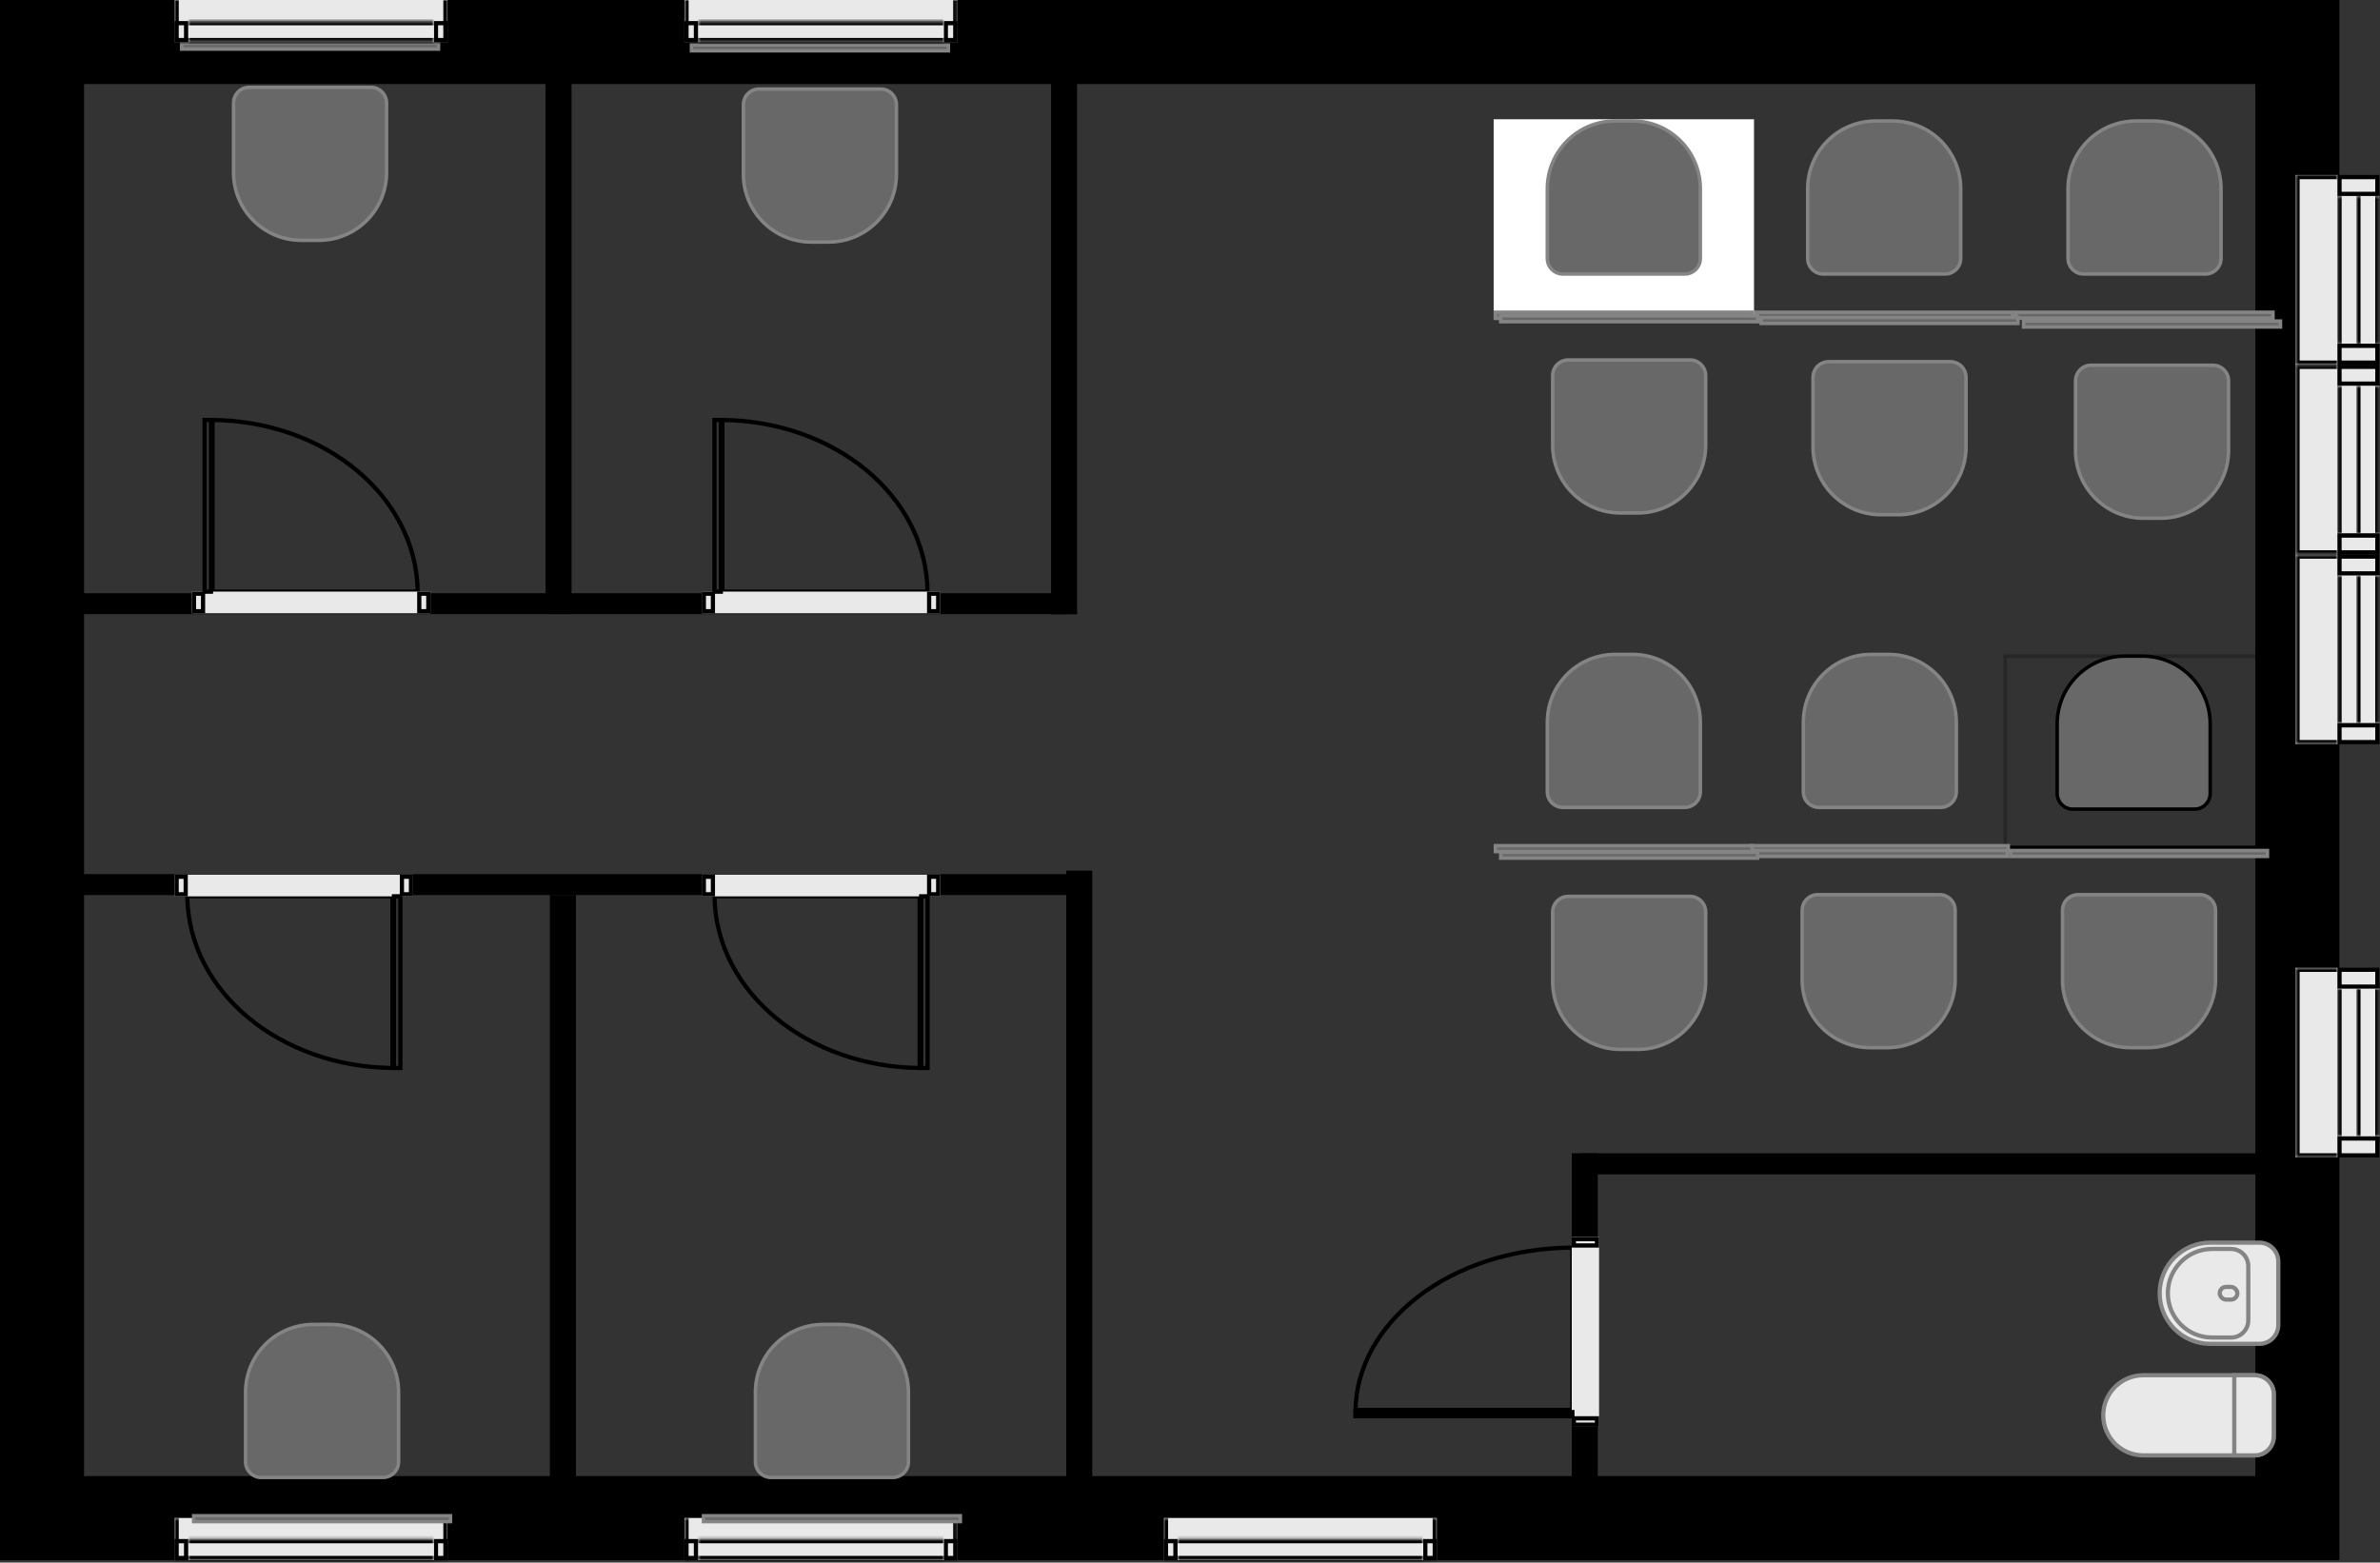 <svg
  width="830"
  height="545"
  viewBox="0 0 830 545"
  fill="none"
  xmlns="http://www.w3.org/2000/svg"
>
  <rect x="0" y="0" width="830" height="545" fill="#333333" stroke="none"/>
  <path
    d="M14.656 14.656H801.186V529.483H14.656V14.656Z"
    stroke="black"
    stroke-width="29.312"
  />
  <rect
    x="380.921"
    y="303.663"
    width="226.987"
    height="9.079"
    transform="rotate(90 380.921 303.663)"
    fill="black"
  />
  <rect
    x="375.625"
    y="6.442"
    width="207.831"
    height="9.079"
    transform="rotate(90 375.625 6.442)"
    fill="black"
  />
  <rect
    x="200.845"
    y="312.183"
    width="226.987"
    height="9.079"
    transform="rotate(90 200.845 312.183)"
    fill="black"
  />
  <rect
    width="199.251"
    height="9.079"
    transform="matrix(-1.53914e-08 -1 -1 9.23912e-09 199.332 214.162)"
    fill="black"
  />
  <rect
    x="557.215"
    y="402.248"
    width="129.62"
    height="9.079"
    transform="rotate(90 557.215 402.248)"
    fill="black"
  />
  <rect x="18.5" y="304.88" width="353.343" height="7.303" fill="black" />
  <rect x="17.743" y="206.905" width="353.343" height="7.303" fill="black" />
  <rect x="551.407" y="402.248" width="251.324" height="7.353" fill="black" />
  <path
    d="M65.305 312.608H136.849L136.849 372.488C98.285 372.165 65.769 346.388 65.305 312.608Z"
    stroke="black"
    stroke-width="1.466"
  />
  <path
    d="M60.87 312.633H144.052L144.052 305.059H60.87L60.87 312.633Z"
    fill="#E9E9E9"
  />
  <rect
    x="143.319"
    y="311.9"
    width="3.156"
    height="6.108"
    transform="rotate(-180 143.319 311.9)"
    fill="#E9E9E9"
    stroke="black"
    stroke-width="1.466"
  />
  <rect
    x="64.759"
    y="311.9"
    width="3.156"
    height="6.108"
    transform="rotate(-180 64.759 311.9)"
    fill="#E9E9E9"
    stroke="black"
    stroke-width="1.466"
  />
  <rect
    x="137.391"
    y="312.608"
    width="2.231"
    height="59.883"
    stroke="black"
    stroke-width="1.466"
  />
  <path
    d="M249.164 312.608H320.709L320.709 372.488C282.145 372.165 249.628 346.388 249.164 312.608Z"
    stroke="black"
    stroke-width="1.466"
  />
  <path
    d="M244.729 312.633H327.911L327.911 305.059H244.729L244.729 312.633Z"
    fill="#E9E9E9"
  />
  <rect
    x="327.178"
    y="311.9"
    width="3.156"
    height="6.108"
    transform="rotate(-180 327.178 311.9)"
    fill="#E9E9E9"
    stroke="black"
    stroke-width="1.466"
  />
  <rect
    x="248.618"
    y="311.9"
    width="3.156"
    height="6.108"
    transform="rotate(-180 248.618 311.9)"
    fill="#E9E9E9"
    stroke="black"
    stroke-width="1.466"
  />
  <rect
    x="321.25"
    y="312.608"
    width="2.231"
    height="59.883"
    stroke="black"
    stroke-width="1.466"
  />
  <path
    d="M145.67 206.361H74.125L74.125 146.481C112.689 146.804 145.206 172.581 145.67 206.361Z"
    stroke="black"
    stroke-width="1.466"
  />
  <path
    d="M150.104 206.336H66.923L66.923 213.91H150.104L150.104 206.336Z"
    fill="#E9E9E9"
  />
  <rect
    x="67.656"
    y="207.069"
    width="3.156"
    height="6.108"
    fill="#E9E9E9"
    stroke="black"
    stroke-width="1.466"
  />
  <rect
    x="146.216"
    y="207.069"
    width="3.156"
    height="6.108"
    fill="#E9E9E9"
    stroke="black"
    stroke-width="1.466"
  />
  <rect
    x="73.584"
    y="206.361"
    width="2.231"
    height="59.883"
    transform="rotate(180 73.584 206.361)"
    stroke="black"
    stroke-width="1.466"
  />
  <path
    d="M323.477 206.361H251.932L251.932 146.481C290.496 146.804 323.012 172.581 323.477 206.361Z"
    stroke="black"
    stroke-width="1.466"
  />
  <path
    d="M327.911 206.336H244.729L244.729 213.91H327.911L327.911 206.336Z"
    fill="#E9E9E9"
  />
  <rect
    x="245.462"
    y="207.069"
    width="3.156"
    height="6.108"
    fill="#E9E9E9"
    stroke="black"
    stroke-width="1.466"
  />
  <rect
    x="324.022"
    y="207.069"
    width="3.156"
    height="6.108"
    fill="#E9E9E9"
    stroke="black"
    stroke-width="1.466"
  />
  <rect
    x="251.39"
    y="206.361"
    width="2.231"
    height="59.883"
    transform="rotate(180 251.39 206.361)"
    stroke="black"
    stroke-width="1.466"
  />
  <path
    d="M548.355 435.134L548.355 491.756L472.716 491.756C473.227 461.444 505.433 435.427 548.355 435.134Z"
    stroke="black"
    stroke-width="1.466"
  />
  <path
    d="M548.135 431.457L548.135 497.636L557.655 497.636L557.655 431.457L548.135 431.457Z"
    fill="#E9E9E9"
  />
  <rect
    x="548.868"
    y="496.903"
    width="2.211"
    height="8.054"
    transform="rotate(-90 548.868 496.903)"
    fill="#E9E9E9"
    stroke="black"
    stroke-width="1.466"
  />
  <rect
    x="548.868"
    y="434.401"
    width="2.211"
    height="8.054"
    transform="rotate(-90 548.868 434.401)"
    fill="#E9E9E9"
    stroke="black"
    stroke-width="1.466"
  />
  <rect
    x="548.354"
    y="492.487"
    width="1.476"
    height="75.645"
    transform="rotate(90 548.354 492.487)"
    stroke="black"
    stroke-width="1.466"
  />
  <rect
    x="829.074"
    y="127.944"
    width="5.862"
    height="13.19"
    transform="rotate(90 829.074 127.944)"
    fill="#E9E9E9"
    stroke="black"
    stroke-width="1.466"
  />
  <mask id="path-36-inside-1_159_747" fill="white">
    <path
      d="M829.807 134.539L829.807 186.062L821.746 186.062L821.746 134.539L829.807 134.539Z"
    />
  </mask>
  <path
    d="M829.807 134.539L829.807 186.062L821.746 186.062L821.746 134.539L829.807 134.539Z"
    fill="#E9E9E9"
  />
  <path
    d="M828.341 134.539L828.341 186.062L831.272 186.062L831.272 134.539L828.341 134.539ZM823.212 186.062L823.212 134.539L820.28 134.539L820.28 186.062L823.212 186.062Z"
    fill="black"
    mask="url(#path-36-inside-1_159_747)"
  />
  <mask id="path-38-inside-2_159_747" fill="white">
    <path
      d="M821.746 134.539L821.746 186.062L815.151 186.062L815.151 134.539L821.746 134.539Z"
    />
  </mask>
  <path
    d="M821.746 134.539L821.746 186.062L815.151 186.062L815.151 134.539L821.746 134.539Z"
    fill="#E9E9E9"
  />
  <path
    d="M816.617 186.062L816.617 134.539L813.685 134.539L813.685 186.062L816.617 186.062Z"
    fill="black"
    mask="url(#path-38-inside-2_159_747)"
  />
  <rect
    x="829.074"
    y="186.795"
    width="5.862"
    height="13.19"
    transform="rotate(90 829.074 186.795)"
    fill="#E9E9E9"
    stroke="black"
    stroke-width="1.466"
  />
  <mask id="path-41-inside-3_159_747" fill="white">
    <path
      d="M815.151 127.211L815.151 193.39L800.495 193.39L800.495 127.211L815.151 127.211Z"
    />
  </mask>
  <path
    d="M815.151 127.211L815.151 193.39L800.495 193.39L800.495 127.211L815.151 127.211Z"
    fill="#E9E9E9"
  />
  <path
    d="M800.495 193.39L799.029 193.39L799.029 194.856L800.495 194.856L800.495 193.39ZM800.495 127.211L800.495 125.745L799.029 125.745L799.029 127.211L800.495 127.211ZM815.151 191.924L800.495 191.924L800.495 194.856L815.151 194.856L815.151 191.924ZM801.961 193.39L801.961 127.211L799.029 127.211L799.029 193.39L801.961 193.39ZM800.495 128.677L815.151 128.677L815.151 125.745L800.495 125.745L800.495 128.677Z"
    fill="black"
    mask="url(#path-41-inside-3_159_747)"
  />
  <rect
    x="829.074"
    y="194.123"
    width="5.862"
    height="13.19"
    transform="rotate(90 829.074 194.123)"
    fill="#E9E9E9"
    stroke="black"
    stroke-width="1.466"
  />
  <mask id="path-44-inside-4_159_747" fill="white">
    <path
      d="M829.807 200.718L829.807 252.241L821.746 252.241L821.746 200.718L829.807 200.718Z"
    />
  </mask>
  <path
    d="M829.807 200.718L829.807 252.241L821.746 252.241L821.746 200.718L829.807 200.718Z"
    fill="#E9E9E9"
  />
  <path
    d="M828.341 200.718L828.341 252.241L831.272 252.241L831.272 200.718L828.341 200.718ZM823.212 252.241L823.212 200.718L820.28 200.718L820.28 252.241L823.212 252.241Z"
    fill="black"
    mask="url(#path-44-inside-4_159_747)"
  />
  <mask id="path-46-inside-5_159_747" fill="white">
    <path
      d="M821.746 200.718L821.746 252.241L815.151 252.241L815.151 200.718L821.746 200.718Z"
    />
  </mask>
  <path
    d="M821.746 200.718L821.746 252.241L815.151 252.241L815.151 200.718L821.746 200.718Z"
    fill="#E9E9E9"
  />
  <path
    d="M816.617 252.241L816.617 200.718L813.685 200.718L813.685 252.241L816.617 252.241Z"
    fill="black"
    mask="url(#path-46-inside-5_159_747)"
  />
  <rect
    x="829.074"
    y="252.974"
    width="5.862"
    height="13.19"
    transform="rotate(90 829.074 252.974)"
    fill="#E9E9E9"
    stroke="black"
    stroke-width="1.466"
  />
  <mask id="path-49-inside-6_159_747" fill="white">
    <path
      d="M815.151 193.39L815.151 259.569L800.495 259.569L800.495 193.39L815.151 193.39Z"
    />
  </mask>
  <path
    d="M815.151 193.39L815.151 259.569L800.495 259.569L800.495 193.39L815.151 193.39Z"
    fill="#E9E9E9"
  />
  <path
    d="M800.495 259.569L799.029 259.569L799.029 261.035L800.495 261.035L800.495 259.569ZM800.495 193.39L800.495 191.925L799.029 191.925L799.029 193.39L800.495 193.39ZM815.151 258.104L800.495 258.104L800.495 261.035L815.151 261.035L815.151 258.104ZM801.961 259.569L801.961 193.39L799.029 193.39L799.029 259.569L801.961 259.569ZM800.495 194.856L815.151 194.856L815.151 191.925L800.495 191.925L800.495 194.856Z"
    fill="black"
    mask="url(#path-49-inside-6_159_747)"
  />
  <rect
    x="829.074"
    y="338.246"
    width="5.862"
    height="13.19"
    transform="rotate(90 829.074 338.246)"
    fill="#E9E9E9"
    stroke="black"
    stroke-width="1.466"
  />
  <mask id="path-52-inside-7_159_747" fill="white">
    <path
      d="M829.807 344.842L829.807 396.365L821.746 396.365L821.746 344.842L829.807 344.842Z"
    />
  </mask>
  <path
    d="M829.807 344.842L829.807 396.365L821.746 396.365L821.746 344.842L829.807 344.842Z"
    fill="#E9E9E9"
  />
  <path
    d="M828.341 344.842L828.341 396.365L831.272 396.365L831.272 344.842L828.341 344.842ZM823.212 396.365L823.212 344.842L820.28 344.842L820.28 396.365L823.212 396.365Z"
    fill="black"
    mask="url(#path-52-inside-7_159_747)"
  />
  <mask id="path-54-inside-8_159_747" fill="white">
    <path
      d="M821.746 344.842L821.746 396.365L815.151 396.365L815.151 344.842L821.746 344.842Z"
    />
  </mask>
  <path
    d="M821.746 344.842L821.746 396.365L815.151 396.365L815.151 344.842L821.746 344.842Z"
    fill="#E9E9E9"
  />
  <path
    d="M816.617 396.365L816.617 344.842L813.685 344.842L813.685 396.365L816.617 396.365Z"
    fill="black"
    mask="url(#path-54-inside-8_159_747)"
  />
  <rect
    x="829.074"
    y="397.098"
    width="5.862"
    height="13.19"
    transform="rotate(90 829.074 397.098)"
    fill="#E9E9E9"
    stroke="black"
    stroke-width="1.466"
  />
  <mask id="path-57-inside-9_159_747" fill="white">
    <path
      d="M815.151 337.514L815.151 403.693L800.495 403.693L800.495 337.514L815.151 337.514Z"
    />
  </mask>
  <path
    d="M815.151 337.514L815.151 403.693L800.495 403.693L800.495 337.514L815.151 337.514Z"
    fill="#E9E9E9"
  />
  <path
    d="M800.495 403.693L799.029 403.693L799.029 405.158L800.495 405.158L800.495 403.693ZM800.495 337.514L800.495 336.048L799.029 336.048L799.029 337.514L800.495 337.514ZM815.151 402.227L800.495 402.227L800.495 405.158L815.151 405.158L815.151 402.227ZM801.961 403.693L801.961 337.514L799.029 337.514L799.029 403.693L801.961 403.693ZM800.495 338.979L815.151 338.979L815.151 336.048L800.495 336.048L800.495 338.979Z"
    fill="black"
    mask="url(#path-57-inside-9_159_747)"
  />
  <rect
    x="829.074"
    y="61.765"
    width="5.862"
    height="13.19"
    transform="rotate(90 829.074 61.765)"
    fill="#E9E9E9"
    stroke="black"
    stroke-width="1.466"
  />
  <mask id="path-60-inside-10_159_747" fill="white">
    <path
      d="M829.807 68.36L829.807 119.883L821.746 119.883L821.746 68.36L829.807 68.36Z"
    />
  </mask>
  <path
    d="M829.807 68.36L829.807 119.883L821.746 119.883L821.746 68.36L829.807 68.36Z"
    fill="#E9E9E9"
  />
  <path
    d="M828.341 68.36L828.341 119.883L831.272 119.883L831.272 68.36L828.341 68.36ZM823.212 119.883L823.212 68.36L820.28 68.36L820.28 119.883L823.212 119.883Z"
    fill="black"
    mask="url(#path-60-inside-10_159_747)"
  />
  <mask id="path-62-inside-11_159_747" fill="white">
    <path
      d="M821.746 68.36L821.746 119.883L815.151 119.883L815.151 68.36L821.746 68.36Z"
    />
  </mask>
  <path
    d="M821.746 68.36L821.746 119.883L815.151 119.883L815.151 68.36L821.746 68.36Z"
    fill="#E9E9E9"
  />
  <path
    d="M816.617 119.883L816.617 68.36L813.685 68.36L813.685 119.883L816.617 119.883Z"
    fill="black"
    mask="url(#path-62-inside-11_159_747)"
  />
  <rect
    x="829.074"
    y="120.616"
    width="5.862"
    height="13.19"
    transform="rotate(90 829.074 120.616)"
    fill="#E9E9E9"
    stroke="black"
    stroke-width="1.466"
  />
  <mask id="path-65-inside-12_159_747" fill="white">
    <path
      d="M815.151 61.032L815.151 127.211L800.495 127.211L800.495 61.032L815.151 61.032Z"
    />
  </mask>
  <path
    d="M815.151 61.032L815.151 127.211L800.495 127.211L800.495 61.032L815.151 61.032Z"
    fill="#E9E9E9"
  />
  <path
    d="M800.495 127.211L799.029 127.211L799.029 128.677L800.495 128.677L800.495 127.211ZM800.495 61.032L800.495 59.566L799.029 59.566L799.029 61.032L800.495 61.032ZM815.151 125.745L800.495 125.745L800.495 128.677L815.151 128.677L815.151 125.745ZM801.961 127.211L801.961 61.032L799.029 61.032L799.029 127.211L801.961 127.211ZM800.495 62.498L815.151 62.498L815.151 59.566L800.495 59.566L800.495 62.498Z"
    fill="black"
    mask="url(#path-65-inside-12_159_747)"
  />
  <mask id="path-67-inside-13_159_747" fill="white">
    <path
      d="M405.89 544.139L501.089 544.139L501.089 529.433L405.89 529.433L405.89 544.139Z"
    />
  </mask>
  <path
    d="M405.89 544.139L501.089 544.139L501.089 529.433L405.89 529.433L405.89 544.139Z"
    fill="#E9E9E9"
  />
  <path
    d="M405.89 544.139L405.89 545.605L404.425 545.605L404.425 544.139L405.89 544.139ZM501.089 544.139L502.554 544.139L502.554 545.605L501.089 545.605L501.089 544.139ZM405.89 542.674L501.089 542.674L501.089 545.605L405.89 545.605L405.89 542.674ZM499.623 544.139L499.623 529.433L502.554 529.433L502.554 544.139L499.623 544.139ZM407.356 529.433L407.356 544.139L404.425 544.139L404.425 529.433L407.356 529.433Z"
    fill="black"
    mask="url(#path-67-inside-13_159_747)"
  />
  <rect
    x="500.356"
    y="543.406"
    width="3.294"
    height="5.888"
    transform="rotate(180 500.356 543.406)"
    fill="#E9E9E9"
    stroke="black"
    stroke-width="1.466"
  />
  <mask id="path-70-inside-14_159_747" fill="white">
    <path
      d="M496.328 544.139L410.65 544.139L410.65 536.786L496.328 536.786L496.328 544.139Z"
    />
  </mask>
  <path
    d="M496.328 544.139L410.65 544.139L410.65 536.786L496.328 536.786L496.328 544.139Z"
    fill="#E9E9E9"
  />
  <path
    d="M496.328 542.674L410.65 542.674L410.65 545.605L496.328 545.605L496.328 542.674ZM410.65 538.252L496.328 538.252L496.328 535.32L410.65 535.32L410.65 538.252Z"
    fill="black"
    mask="url(#path-70-inside-14_159_747)"
  />
  <rect
    x="409.917"
    y="543.406"
    width="3.294"
    height="5.888"
    transform="rotate(180 409.917 543.406)"
    fill="#E9E9E9"
    stroke="black"
    stroke-width="1.466"
  />
  <mask id="path-73-inside-15_159_747" fill="white">
    <path
      d="M60.871 544.139L156.069 544.139L156.069 529.433L60.871 529.433L60.871 544.139Z"
    />
  </mask>
  <path
    d="M60.871 544.139L156.069 544.139L156.069 529.433L60.871 529.433L60.871 544.139Z"
    fill="#E9E9E9"
  />
  <path
    d="M60.871 544.139L60.871 545.605L59.405 545.605L59.405 544.139L60.871 544.139ZM156.069 544.139L157.535 544.139L157.535 545.605L156.069 545.605L156.069 544.139ZM60.871 542.674L156.069 542.674L156.069 545.605L60.871 545.605L60.871 542.674ZM154.603 544.139L154.603 529.433L157.535 529.433L157.535 544.139L154.603 544.139ZM62.336 529.433L62.336 544.139L59.405 544.139L59.405 529.433L62.336 529.433Z"
    fill="black"
    mask="url(#path-73-inside-15_159_747)"
  />
  <rect
    x="155.336"
    y="543.406"
    width="3.294"
    height="5.888"
    transform="rotate(180 155.336 543.406)"
    fill="#E9E9E9"
    stroke="black"
    stroke-width="1.466"
  />
  <mask id="path-76-inside-16_159_747" fill="white">
    <path
      d="M151.309 544.139L65.63 544.139L65.63 536.786L151.309 536.786L151.309 544.139Z"
    />
  </mask>
  <path
    d="M151.309 544.139L65.63 544.139L65.63 536.786L151.309 536.786L151.309 544.139Z"
    fill="#E9E9E9"
  />
  <path
    d="M151.309 542.674L65.63 542.674L65.63 545.605L151.309 545.605L151.309 542.674ZM65.63 538.252L151.309 538.252L151.309 535.32L65.63 535.32L65.63 538.252Z"
    fill="black"
    mask="url(#path-76-inside-16_159_747)"
  />
  <rect
    x="64.897"
    y="543.406"
    width="3.294"
    height="5.888"
    transform="rotate(180 64.897 543.406)"
    fill="#E9E9E9"
    stroke="black"
    stroke-width="1.466"
  />
  <mask id="path-79-inside-17_159_747" fill="white">
    <path
      d="M238.677 544.139L333.875 544.139L333.875 529.433L238.677 529.433L238.677 544.139Z"
    />
  </mask>
  <path
    d="M238.677 544.139L333.875 544.139L333.875 529.433L238.677 529.433L238.677 544.139Z"
    fill="#E9E9E9"
  />
  <path
    d="M238.677 544.139L238.677 545.605L237.211 545.605L237.211 544.139L238.677 544.139ZM333.875 544.139L335.341 544.139L335.341 545.605L333.875 545.605L333.875 544.139ZM238.677 542.674L333.875 542.674L333.875 545.605L238.677 545.605L238.677 542.674ZM332.41 544.139L332.41 529.433L335.341 529.433L335.341 544.139L332.41 544.139ZM240.142 529.433L240.142 544.139L237.211 544.139L237.211 529.433L240.142 529.433Z"
    fill="black"
    mask="url(#path-79-inside-17_159_747)"
  />
  <rect
    x="333.142"
    y="543.406"
    width="3.294"
    height="5.888"
    transform="rotate(180 333.142 543.406)"
    fill="#E9E9E9"
    stroke="black"
    stroke-width="1.466"
  />
  <mask id="path-82-inside-18_159_747" fill="white">
    <path
      d="M329.115 544.139L243.436 544.139L243.436 536.786L329.115 536.786L329.115 544.139Z"
    />
  </mask>
  <path
    d="M329.115 544.139L243.436 544.139L243.436 536.786L329.115 536.786L329.115 544.139Z"
    fill="#E9E9E9"
  />
  <path
    d="M329.115 542.674L243.436 542.674L243.436 545.605L329.115 545.605L329.115 542.674ZM243.436 538.252L329.115 538.252L329.115 535.32L243.436 535.32L243.436 538.252Z"
    fill="black"
    mask="url(#path-82-inside-18_159_747)"
  />
  <rect
    x="242.703"
    y="543.406"
    width="3.294"
    height="5.888"
    transform="rotate(180 242.703 543.406)"
    fill="#E9E9E9"
    stroke="black"
    stroke-width="1.466"
  />
  <path
    d="M794.534 462.113C794.534 465.755 791.581 468.708 787.939 468.708H770.81C761.062 468.708 753.16 460.805 753.16 451.057C753.16 441.309 761.062 433.407 770.81 433.407H787.939C791.581 433.407 794.534 436.36 794.534 440.002V462.113Z"
    fill="#E9E9E9"
    stroke="#848484"
    stroke-width="1.466"
  />
  <path
    d="M784.062 460.527C784.062 463.827 781.387 466.502 778.088 466.502H771.461C762.931 466.502 756.016 459.587 756.016 451.057C756.016 442.528 762.931 435.613 771.461 435.613H778.088C781.387 435.613 784.062 438.288 784.062 441.587V460.527Z"
    fill="#E9E9E9"
    stroke="#848484"
    stroke-width="1.466"
  />
  <rect
    x="780.254"
    y="453.266"
    width="6.15"
    height="4.417"
    rx="2.208"
    transform="rotate(180 780.254 453.266)"
    fill="#E9E9E9"
    stroke="#848484"
    stroke-width="1.466"
  />
  <path
    d="M792.949 501.009C792.949 504.651 789.996 507.604 786.354 507.604L747.461 507.604C739.744 507.604 733.487 501.348 733.487 493.63C733.487 485.913 739.744 479.657 747.461 479.657L786.354 479.657C789.996 479.657 792.949 482.61 792.949 486.252L792.949 501.009Z"
    fill="#E9E9E9"
    stroke="#848484"
    stroke-width="1.466"
  />
  <path
    d="M792.949 501.009C792.949 504.651 789.996 507.604 786.354 507.604L779.183 507.604L779.183 479.657L786.354 479.657C789.996 479.657 792.949 482.61 792.949 486.252L792.949 501.009Z"
    fill="#E9E9E9"
    stroke="#848484"
    stroke-width="1.466"
  />
  <rect
    x="612.298"
    y="110.975"
    width="2.06"
    height="89.582"
    transform="rotate(-90 612.298 110.975)"
    fill="white"
  />
  <rect
    x="612.298"
    y="110.975"
    width="2.06"
    height="89.582"
    transform="rotate(-90 612.298 110.975)"
    fill="black"
    fill-opacity="0.2"
  />
  <rect
    x="612.298"
    y="110.975"
    width="2.06"
    height="89.582"
    transform="rotate(-90 612.298 110.975)"
    fill="black"
    fill-opacity="0.2"
  />
  <rect
    x="612.298"
    y="110.975"
    width="2.06"
    height="89.582"
    transform="rotate(-90 612.298 110.975)"
    fill="black"
    fill-opacity="0.2"
  />
  <rect
    x="612.298"
    y="110.975"
    width="2.06"
    height="89.582"
    transform="rotate(-90 612.298 110.975)"
    fill="black"
    fill-opacity="0.2"
  />
  <rect
    x="612.298"
    y="110.975"
    width="2.06"
    height="89.582"
    transform="rotate(-90 612.298 110.975)"
    stroke="#848484"
    stroke-width="1.213"
  />
  <path
    d="M635.863 95.572C632.849 95.572 630.405 93.129 630.405 90.114V65.856C630.405 52.794 640.994 42.205 654.057 42.205H660.121C673.183 42.205 683.773 52.794 683.773 65.856V90.114C683.773 93.129 681.329 95.572 678.315 95.572H635.863Z"
    fill="white"
  />
  <path
    d="M635.863 95.572C632.849 95.572 630.405 93.129 630.405 90.114V65.856C630.405 52.794 640.994 42.205 654.057 42.205H660.121C673.183 42.205 683.773 52.794 683.773 65.856V90.114C683.773 93.129 681.329 95.572 678.315 95.572H635.863Z"
    fill="black"
    fill-opacity="0.2"
  />
  <path
    d="M635.863 95.572C632.849 95.572 630.405 93.129 630.405 90.114V65.856C630.405 52.794 640.994 42.205 654.057 42.205H660.121C673.183 42.205 683.773 52.794 683.773 65.856V90.114C683.773 93.129 681.329 95.572 678.315 95.572H635.863Z"
    fill="black"
    fill-opacity="0.2"
  />
  <path
    d="M635.863 95.572C632.849 95.572 630.405 93.129 630.405 90.114V65.856C630.405 52.794 640.994 42.205 654.057 42.205H660.121C673.183 42.205 683.773 52.794 683.773 65.856V90.114C683.773 93.129 681.329 95.572 678.315 95.572H635.863Z"
    fill="black"
    fill-opacity="0.2"
  />
  <path
    d="M635.863 95.572C632.849 95.572 630.405 93.129 630.405 90.114V65.856C630.405 52.794 640.994 42.205 654.057 42.205H660.121C673.183 42.205 683.773 52.794 683.773 65.856V90.114C683.773 93.129 681.329 95.572 678.315 95.572H635.863Z"
    fill="black"
    fill-opacity="0.2"
  />
  <path
    d="M635.863 95.572C632.849 95.572 630.405 93.129 630.405 90.114V65.856C630.405 52.794 640.994 42.205 654.057 42.205H660.121C673.183 42.205 683.773 52.794 683.773 65.856V90.114C683.773 93.129 681.329 95.572 678.315 95.572H635.863Z"
    stroke="#848484"
    stroke-width="1.213"
  />
  <rect
    width="69.983"
    height="90.795"
    transform="matrix(0 -1 1 0 520.897 111.581)"
    fill="white"
  />
  <rect
    x="521.503"
    y="110.975"
    width="2.06"
    height="89.582"
    transform="rotate(-90 521.503 110.975)"
    fill="white"
  />
  <rect
    x="521.503"
    y="110.975"
    width="2.06"
    height="89.582"
    transform="rotate(-90 521.503 110.975)"
    fill="black"
    fill-opacity="0.2"
  />
  <rect
    x="521.503"
    y="110.975"
    width="2.06"
    height="89.582"
    transform="rotate(-90 521.503 110.975)"
    fill="black"
    fill-opacity="0.2"
  />
  <rect
    x="521.503"
    y="110.975"
    width="2.06"
    height="89.582"
    transform="rotate(-90 521.503 110.975)"
    fill="black"
    fill-opacity="0.2"
  />
  <rect
    x="521.503"
    y="110.975"
    width="2.06"
    height="89.582"
    transform="rotate(-90 521.503 110.975)"
    fill="black"
    fill-opacity="0.2"
  />
  <rect
    x="521.503"
    y="110.975"
    width="2.06"
    height="89.582"
    transform="rotate(-90 521.503 110.975)"
    stroke="#848484"
    stroke-width="1.213"
  />
  <path
    d="M545.069 95.572C542.054 95.572 539.611 93.129 539.611 90.114V65.856C539.611 52.794 550.2 42.205 563.262 42.205H569.327C582.389 42.205 592.978 52.794 592.978 65.856V90.114C592.978 93.129 590.535 95.572 587.52 95.572H545.069Z"
    fill="white"
  />
  <path
    d="M545.069 95.572C542.054 95.572 539.611 93.129 539.611 90.114V65.856C539.611 52.794 550.2 42.205 563.262 42.205H569.327C582.389 42.205 592.978 52.794 592.978 65.856V90.114C592.978 93.129 590.535 95.572 587.52 95.572H545.069Z"
    fill="black"
    fill-opacity="0.2"
  />
  <path
    d="M545.069 95.572C542.054 95.572 539.611 93.129 539.611 90.114V65.856C539.611 52.794 550.2 42.205 563.262 42.205H569.327C582.389 42.205 592.978 52.794 592.978 65.856V90.114C592.978 93.129 590.535 95.572 587.52 95.572H545.069Z"
    fill="black"
    fill-opacity="0.2"
  />
  <path
    d="M545.069 95.572C542.054 95.572 539.611 93.129 539.611 90.114V65.856C539.611 52.794 550.2 42.205 563.262 42.205H569.327C582.389 42.205 592.978 52.794 592.978 65.856V90.114C592.978 93.129 590.535 95.572 587.52 95.572H545.069Z"
    fill="black"
    fill-opacity="0.2"
  />
  <path
    d="M545.069 95.572C542.054 95.572 539.611 93.129 539.611 90.114V65.856C539.611 52.794 550.2 42.205 563.262 42.205H569.327C582.389 42.205 592.978 52.794 592.978 65.856V90.114C592.978 93.129 590.535 95.572 587.52 95.572H545.069Z"
    fill="black"
    fill-opacity="0.2"
  />
  <path
    d="M545.069 95.572C542.054 95.572 539.611 93.129 539.611 90.114V65.856C539.611 52.794 550.2 42.205 563.262 42.205H569.327C582.389 42.205 592.978 52.794 592.978 65.856V90.114C592.978 93.129 590.535 95.572 587.52 95.572H545.069Z"
    stroke="#848484"
    stroke-width="1.213"
  />
  <rect
    x="703.092"
    y="110.975"
    width="2.06"
    height="89.582"
    transform="rotate(-90 703.092 110.975)"
    fill="white"
  />
  <rect
    x="703.092"
    y="110.975"
    width="2.06"
    height="89.582"
    transform="rotate(-90 703.092 110.975)"
    fill="black"
    fill-opacity="0.2"
  />
  <rect
    x="703.092"
    y="110.975"
    width="2.06"
    height="89.582"
    transform="rotate(-90 703.092 110.975)"
    fill="black"
    fill-opacity="0.2"
  />
  <rect
    x="703.092"
    y="110.975"
    width="2.06"
    height="89.582"
    transform="rotate(-90 703.092 110.975)"
    fill="black"
    fill-opacity="0.2"
  />
  <rect
    x="703.092"
    y="110.975"
    width="2.06"
    height="89.582"
    transform="rotate(-90 703.092 110.975)"
    fill="black"
    fill-opacity="0.2"
  />
  <rect
    x="703.092"
    y="110.975"
    width="2.06"
    height="89.582"
    transform="rotate(-90 703.092 110.975)"
    stroke="#848484"
    stroke-width="1.213"
  />
  <path
    d="M726.658 95.572C723.643 95.572 721.2 93.129 721.2 90.114V65.856C721.2 52.794 731.789 42.205 744.851 42.205H750.916C763.978 42.205 774.567 52.794 774.567 65.856V90.114C774.567 93.129 772.123 95.572 769.109 95.572H726.658Z"
    fill="white"
  />
  <path
    d="M726.658 95.572C723.643 95.572 721.2 93.129 721.2 90.114V65.856C721.2 52.794 731.789 42.205 744.851 42.205H750.916C763.978 42.205 774.567 52.794 774.567 65.856V90.114C774.567 93.129 772.123 95.572 769.109 95.572H726.658Z"
    fill="black"
    fill-opacity="0.2"
  />
  <path
    d="M726.658 95.572C723.643 95.572 721.2 93.129 721.2 90.114V65.856C721.2 52.794 731.789 42.205 744.851 42.205H750.916C763.978 42.205 774.567 52.794 774.567 65.856V90.114C774.567 93.129 772.123 95.572 769.109 95.572H726.658Z"
    fill="black"
    fill-opacity="0.2"
  />
  <path
    d="M726.658 95.572C723.643 95.572 721.2 93.129 721.2 90.114V65.856C721.2 52.794 731.789 42.205 744.851 42.205H750.916C763.978 42.205 774.567 52.794 774.567 65.856V90.114C774.567 93.129 772.123 95.572 769.109 95.572H726.658Z"
    fill="black"
    fill-opacity="0.2"
  />
  <path
    d="M726.658 95.572C723.643 95.572 721.2 93.129 721.2 90.114V65.856C721.2 52.794 731.789 42.205 744.851 42.205H750.916C763.978 42.205 774.567 52.794 774.567 65.856V90.114C774.567 93.129 772.123 95.572 769.109 95.572H726.658Z"
    fill="black"
    fill-opacity="0.2"
  />
  <path
    d="M726.658 95.572C723.643 95.572 721.2 93.129 721.2 90.114V65.856C721.2 52.794 731.789 42.205 744.851 42.205H750.916C763.978 42.205 774.567 52.794 774.567 65.856V90.114C774.567 93.129 772.123 95.572 769.109 95.572H726.658Z"
    stroke="#848484"
    stroke-width="1.213"
  />
  <rect
    x="699.309"
    y="297.614"
    width="68.77"
    height="89.582"
    transform="rotate(-90 699.309 297.614)"
    stroke="black"
    stroke-opacity="0.25"
    stroke-width="1.213"
  />
  <rect
    x="699.309"
    y="297.614"
    width="2.06"
    height="89.582"
    transform="rotate(-90 699.309 297.614)"
    fill="white"
  />
  <rect
    x="699.309"
    y="297.614"
    width="2.06"
    height="89.582"
    transform="rotate(-90 699.309 297.614)"
    fill="black"
    fill-opacity="0.2"
  />
  <rect
    x="699.309"
    y="297.614"
    width="2.06"
    height="89.582"
    transform="rotate(-90 699.309 297.614)"
    fill="black"
    fill-opacity="0.2"
  />
  <rect
    x="699.309"
    y="297.614"
    width="2.06"
    height="89.582"
    transform="rotate(-90 699.309 297.614)"
    fill="black"
    fill-opacity="0.2"
  />
  <rect
    x="699.309"
    y="297.614"
    width="2.06"
    height="89.582"
    transform="rotate(-90 699.309 297.614)"
    fill="black"
    fill-opacity="0.2"
  />
  <rect
    x="699.309"
    y="297.614"
    width="2.06"
    height="89.582"
    transform="rotate(-90 699.309 297.614)"
    stroke="black"
    stroke-width="1.213"
  />
  <path
    d="M722.875 282.211C719.86 282.211 717.417 279.768 717.417 276.753V252.496C717.417 239.433 728.006 228.844 741.068 228.844H747.132C760.195 228.844 770.784 239.433 770.784 252.496V276.753C770.784 279.768 768.34 282.211 765.326 282.211H722.875Z"
    fill="white"
  />
  <path
    d="M722.875 282.211C719.86 282.211 717.417 279.768 717.417 276.753V252.496C717.417 239.433 728.006 228.844 741.068 228.844H747.132C760.195 228.844 770.784 239.433 770.784 252.496V276.753C770.784 279.768 768.34 282.211 765.326 282.211H722.875Z"
    fill="black"
    fill-opacity="0.2"
  />
  <path
    d="M722.875 282.211C719.86 282.211 717.417 279.768 717.417 276.753V252.496C717.417 239.433 728.006 228.844 741.068 228.844H747.132C760.195 228.844 770.784 239.433 770.784 252.496V276.753C770.784 279.768 768.34 282.211 765.326 282.211H722.875Z"
    fill="black"
    fill-opacity="0.2"
  />
  <path
    d="M722.875 282.211C719.86 282.211 717.417 279.768 717.417 276.753V252.496C717.417 239.433 728.006 228.844 741.068 228.844H747.132C760.195 228.844 770.784 239.433 770.784 252.496V276.753C770.784 279.768 768.34 282.211 765.326 282.211H722.875Z"
    fill="black"
    fill-opacity="0.2"
  />
  <path
    d="M722.875 282.211C719.86 282.211 717.417 279.768 717.417 276.753V252.496C717.417 239.433 728.006 228.844 741.068 228.844H747.132C760.195 228.844 770.784 239.433 770.784 252.496V276.753C770.784 279.768 768.34 282.211 765.326 282.211H722.875Z"
    fill="black"
    fill-opacity="0.2"
  />
  <path
    d="M722.875 282.211C719.86 282.211 717.417 279.768 717.417 276.753V252.496C717.417 239.433 728.006 228.844 741.068 228.844H747.132C760.195 228.844 770.784 239.433 770.784 252.496V276.753C770.784 279.768 768.34 282.211 765.326 282.211H722.875Z"
    stroke="black"
    stroke-width="1.213"
  />
  <rect
    x="610.785"
    y="297.012"
    width="2.06"
    height="89.582"
    transform="rotate(-90 610.785 297.012)"
    fill="white"
  />
  <rect
    x="610.785"
    y="297.012"
    width="2.06"
    height="89.582"
    transform="rotate(-90 610.785 297.012)"
    fill="black"
    fill-opacity="0.2"
  />
  <rect
    x="610.785"
    y="297.012"
    width="2.06"
    height="89.582"
    transform="rotate(-90 610.785 297.012)"
    fill="black"
    fill-opacity="0.2"
  />
  <rect
    x="610.785"
    y="297.012"
    width="2.06"
    height="89.582"
    transform="rotate(-90 610.785 297.012)"
    fill="black"
    fill-opacity="0.2"
  />
  <rect
    x="610.785"
    y="297.012"
    width="2.06"
    height="89.582"
    transform="rotate(-90 610.785 297.012)"
    fill="black"
    fill-opacity="0.2"
  />
  <rect
    x="610.785"
    y="297.012"
    width="2.06"
    height="89.582"
    transform="rotate(-90 610.785 297.012)"
    stroke="#848484"
    stroke-width="1.213"
  />
  <path
    d="M634.35 281.609C631.336 281.609 628.892 279.166 628.892 276.151V251.893C628.892 238.831 639.481 228.242 652.544 228.242H658.608C671.67 228.242 682.259 238.831 682.259 251.893V276.151C682.259 279.166 679.816 281.609 676.801 281.609H634.35Z"
    fill="white"
  />
  <path
    d="M634.35 281.609C631.336 281.609 628.892 279.166 628.892 276.151V251.893C628.892 238.831 639.481 228.242 652.544 228.242H658.608C671.67 228.242 682.259 238.831 682.259 251.893V276.151C682.259 279.166 679.816 281.609 676.801 281.609H634.35Z"
    fill="black"
    fill-opacity="0.2"
  />
  <path
    d="M634.35 281.609C631.336 281.609 628.892 279.166 628.892 276.151V251.893C628.892 238.831 639.481 228.242 652.544 228.242H658.608C671.67 228.242 682.259 238.831 682.259 251.893V276.151C682.259 279.166 679.816 281.609 676.801 281.609H634.35Z"
    fill="black"
    fill-opacity="0.2"
  />
  <path
    d="M634.35 281.609C631.336 281.609 628.892 279.166 628.892 276.151V251.893C628.892 238.831 639.481 228.242 652.544 228.242H658.608C671.67 228.242 682.259 238.831 682.259 251.893V276.151C682.259 279.166 679.816 281.609 676.801 281.609H634.35Z"
    fill="black"
    fill-opacity="0.2"
  />
  <path
    d="M634.35 281.609C631.336 281.609 628.892 279.166 628.892 276.151V251.893C628.892 238.831 639.481 228.242 652.544 228.242H658.608C671.67 228.242 682.259 238.831 682.259 251.893V276.151C682.259 279.166 679.816 281.609 676.801 281.609H634.35Z"
    fill="black"
    fill-opacity="0.2"
  />
  <path
    d="M634.35 281.609C631.336 281.609 628.892 279.166 628.892 276.151V251.893C628.892 238.831 639.481 228.242 652.544 228.242H658.608C671.67 228.242 682.259 238.831 682.259 251.893V276.151C682.259 279.166 679.816 281.609 676.801 281.609H634.35Z"
    stroke="#848484"
    stroke-width="1.213"
  />
  <rect
    x="699.958"
    y="296.636"
    width="2.06"
    height="89.582"
    transform="rotate(90 699.958 296.636)"
    fill="white"
  />
  <rect
    x="699.958"
    y="296.636"
    width="2.06"
    height="89.582"
    transform="rotate(90 699.958 296.636)"
    fill="black"
    fill-opacity="0.2"
  />
  <rect
    x="699.958"
    y="296.636"
    width="2.06"
    height="89.582"
    transform="rotate(90 699.958 296.636)"
    fill="black"
    fill-opacity="0.2"
  />
  <rect
    x="699.958"
    y="296.636"
    width="2.06"
    height="89.582"
    transform="rotate(90 699.958 296.636)"
    fill="black"
    fill-opacity="0.2"
  />
  <rect
    x="699.958"
    y="296.636"
    width="2.06"
    height="89.582"
    transform="rotate(90 699.958 296.636)"
    fill="black"
    fill-opacity="0.2"
  />
  <rect
    x="699.958"
    y="296.636"
    width="2.06"
    height="89.582"
    transform="rotate(90 699.958 296.636)"
    stroke="#848484"
    stroke-width="1.213"
  />
  <path
    d="M676.392 312.038C679.406 312.038 681.85 314.482 681.85 317.496L681.85 341.754C681.85 354.816 671.261 365.405 658.199 365.405L652.134 365.405C639.072 365.405 628.483 354.816 628.483 341.754L628.483 317.496C628.483 314.482 630.926 312.038 633.941 312.038L676.392 312.038Z"
    fill="white"
  />
  <path
    d="M676.392 312.038C679.406 312.038 681.85 314.482 681.85 317.496L681.85 341.754C681.85 354.816 671.261 365.405 658.199 365.405L652.134 365.405C639.072 365.405 628.483 354.816 628.483 341.754L628.483 317.496C628.483 314.482 630.926 312.038 633.941 312.038L676.392 312.038Z"
    fill="black"
    fill-opacity="0.2"
  />
  <path
    d="M676.392 312.038C679.406 312.038 681.85 314.482 681.85 317.496L681.85 341.754C681.85 354.816 671.261 365.405 658.199 365.405L652.134 365.405C639.072 365.405 628.483 354.816 628.483 341.754L628.483 317.496C628.483 314.482 630.926 312.038 633.941 312.038L676.392 312.038Z"
    fill="black"
    fill-opacity="0.2"
  />
  <path
    d="M676.392 312.038C679.406 312.038 681.85 314.482 681.85 317.496L681.85 341.754C681.85 354.816 671.261 365.405 658.199 365.405L652.134 365.405C639.072 365.405 628.483 354.816 628.483 341.754L628.483 317.496C628.483 314.482 630.926 312.038 633.941 312.038L676.392 312.038Z"
    fill="black"
    fill-opacity="0.2"
  />
  <path
    d="M676.392 312.038C679.406 312.038 681.85 314.482 681.85 317.496L681.85 341.754C681.85 354.816 671.261 365.405 658.199 365.405L652.134 365.405C639.072 365.405 628.483 354.816 628.483 341.754L628.483 317.496C628.483 314.482 630.926 312.038 633.941 312.038L676.392 312.038Z"
    fill="black"
    fill-opacity="0.2"
  />
  <path
    d="M676.392 312.038C679.406 312.038 681.85 314.482 681.85 317.496L681.85 341.754C681.85 354.816 671.261 365.405 658.199 365.405L652.134 365.405C639.072 365.405 628.483 354.816 628.483 341.754L628.483 317.496C628.483 314.482 630.926 312.038 633.941 312.038L676.392 312.038Z"
    stroke="#848484"
    stroke-width="1.213"
  />
  <rect
    x="790.752"
    y="296.636"
    width="2.06"
    height="89.582"
    transform="rotate(90 790.752 296.636)"
    fill="white"
  />
  <rect
    x="790.752"
    y="296.636"
    width="2.06"
    height="89.582"
    transform="rotate(90 790.752 296.636)"
    fill="black"
    fill-opacity="0.2"
  />
  <rect
    x="790.752"
    y="296.636"
    width="2.06"
    height="89.582"
    transform="rotate(90 790.752 296.636)"
    fill="black"
    fill-opacity="0.2"
  />
  <rect
    x="790.752"
    y="296.636"
    width="2.06"
    height="89.582"
    transform="rotate(90 790.752 296.636)"
    fill="black"
    fill-opacity="0.2"
  />
  <rect
    x="790.752"
    y="296.636"
    width="2.06"
    height="89.582"
    transform="rotate(90 790.752 296.636)"
    fill="black"
    fill-opacity="0.2"
  />
  <rect
    x="790.752"
    y="296.636"
    width="2.06"
    height="89.582"
    transform="rotate(90 790.752 296.636)"
    stroke="#848484"
    stroke-width="1.213"
  />
  <path
    d="M767.187 312.038C770.201 312.038 772.645 314.482 772.645 317.496L772.645 341.754C772.645 354.816 762.056 365.405 748.994 365.405L742.929 365.405C729.867 365.405 719.278 354.816 719.278 341.754L719.278 317.496C719.278 314.482 721.721 312.038 724.736 312.038L767.187 312.038Z"
    fill="white"
  />
  <path
    d="M767.187 312.038C770.201 312.038 772.645 314.482 772.645 317.496L772.645 341.754C772.645 354.816 762.056 365.405 748.994 365.405L742.929 365.405C729.867 365.405 719.278 354.816 719.278 341.754L719.278 317.496C719.278 314.482 721.721 312.038 724.736 312.038L767.187 312.038Z"
    fill="black"
    fill-opacity="0.2"
  />
  <path
    d="M767.187 312.038C770.201 312.038 772.645 314.482 772.645 317.496L772.645 341.754C772.645 354.816 762.056 365.405 748.994 365.405L742.929 365.405C729.867 365.405 719.278 354.816 719.278 341.754L719.278 317.496C719.278 314.482 721.721 312.038 724.736 312.038L767.187 312.038Z"
    fill="black"
    fill-opacity="0.2"
  />
  <path
    d="M767.187 312.038C770.201 312.038 772.645 314.482 772.645 317.496L772.645 341.754C772.645 354.816 762.056 365.405 748.994 365.405L742.929 365.405C729.867 365.405 719.278 354.816 719.278 341.754L719.278 317.496C719.278 314.482 721.721 312.038 724.736 312.038L767.187 312.038Z"
    fill="black"
    fill-opacity="0.2"
  />
  <path
    d="M767.187 312.038C770.201 312.038 772.645 314.482 772.645 317.496L772.645 341.754C772.645 354.816 762.056 365.405 748.994 365.405L742.929 365.405C729.867 365.405 719.278 354.816 719.278 341.754L719.278 317.496C719.278 314.482 721.721 312.038 724.736 312.038L767.187 312.038Z"
    fill="black"
    fill-opacity="0.2"
  />
  <path
    d="M767.187 312.038C770.201 312.038 772.645 314.482 772.645 317.496L772.645 341.754C772.645 354.816 762.056 365.405 748.994 365.405L742.929 365.405C729.867 365.405 719.278 354.816 719.278 341.754L719.278 317.496C719.278 314.482 721.721 312.038 724.736 312.038L767.187 312.038Z"
    stroke="#848484"
    stroke-width="1.213"
  />
  <rect
    x="612.946"
    y="297.238"
    width="2.06"
    height="89.582"
    transform="rotate(90 612.946 297.238)"
    fill="white"
  />
  <rect
    x="612.946"
    y="297.238"
    width="2.06"
    height="89.582"
    transform="rotate(90 612.946 297.238)"
    fill="black"
    fill-opacity="0.2"
  />
  <rect
    x="612.946"
    y="297.238"
    width="2.06"
    height="89.582"
    transform="rotate(90 612.946 297.238)"
    fill="black"
    fill-opacity="0.2"
  />
  <rect
    x="612.946"
    y="297.238"
    width="2.06"
    height="89.582"
    transform="rotate(90 612.946 297.238)"
    fill="black"
    fill-opacity="0.2"
  />
  <rect
    x="612.946"
    y="297.238"
    width="2.06"
    height="89.582"
    transform="rotate(90 612.946 297.238)"
    fill="black"
    fill-opacity="0.2"
  />
  <rect
    x="612.946"
    y="297.238"
    width="2.06"
    height="89.582"
    transform="rotate(90 612.946 297.238)"
    stroke="#848484"
    stroke-width="1.213"
  />
  <path
    d="M589.381 312.64C592.395 312.64 594.839 315.084 594.839 318.098L594.839 342.356C594.839 355.418 584.25 366.007 571.187 366.007L565.123 366.007C552.061 366.007 541.472 355.418 541.472 342.356L541.472 318.098C541.472 315.084 543.915 312.64 546.93 312.64L589.381 312.64Z"
    fill="white"
  />
  <path
    d="M589.381 312.64C592.395 312.64 594.839 315.084 594.839 318.098L594.839 342.356C594.839 355.418 584.25 366.007 571.187 366.007L565.123 366.007C552.061 366.007 541.472 355.418 541.472 342.356L541.472 318.098C541.472 315.084 543.915 312.64 546.93 312.64L589.381 312.64Z"
    fill="black"
    fill-opacity="0.2"
  />
  <path
    d="M589.381 312.64C592.395 312.64 594.839 315.084 594.839 318.098L594.839 342.356C594.839 355.418 584.25 366.007 571.187 366.007L565.123 366.007C552.061 366.007 541.472 355.418 541.472 342.356L541.472 318.098C541.472 315.084 543.915 312.64 546.93 312.64L589.381 312.64Z"
    fill="black"
    fill-opacity="0.2"
  />
  <path
    d="M589.381 312.64C592.395 312.64 594.839 315.084 594.839 318.098L594.839 342.356C594.839 355.418 584.25 366.007 571.187 366.007L565.123 366.007C552.061 366.007 541.472 355.418 541.472 342.356L541.472 318.098C541.472 315.084 543.915 312.64 546.93 312.64L589.381 312.64Z"
    fill="black"
    fill-opacity="0.2"
  />
  <path
    d="M589.381 312.64C592.395 312.64 594.839 315.084 594.839 318.098L594.839 342.356C594.839 355.418 584.25 366.007 571.187 366.007L565.123 366.007C552.061 366.007 541.472 355.418 541.472 342.356L541.472 318.098C541.472 315.084 543.915 312.64 546.93 312.64L589.381 312.64Z"
    fill="black"
    fill-opacity="0.2"
  />
  <path
    d="M589.381 312.64C592.395 312.64 594.839 315.084 594.839 318.098L594.839 342.356C594.839 355.418 584.25 366.007 571.187 366.007L565.123 366.007C552.061 366.007 541.472 355.418 541.472 342.356L541.472 318.098C541.472 315.084 543.915 312.64 546.93 312.64L589.381 312.64Z"
    stroke="#848484"
    stroke-width="1.213"
  />
  <rect
    x="703.741"
    y="110.753"
    width="2.06"
    height="89.582"
    transform="rotate(90 703.741 110.753)"
    fill="white"
  />
  <rect
    x="703.741"
    y="110.753"
    width="2.06"
    height="89.582"
    transform="rotate(90 703.741 110.753)"
    fill="black"
    fill-opacity="0.2"
  />
  <rect
    x="703.741"
    y="110.753"
    width="2.06"
    height="89.582"
    transform="rotate(90 703.741 110.753)"
    fill="black"
    fill-opacity="0.2"
  />
  <rect
    x="703.741"
    y="110.753"
    width="2.06"
    height="89.582"
    transform="rotate(90 703.741 110.753)"
    fill="black"
    fill-opacity="0.2"
  />
  <rect
    x="703.741"
    y="110.753"
    width="2.06"
    height="89.582"
    transform="rotate(90 703.741 110.753)"
    fill="black"
    fill-opacity="0.2"
  />
  <rect
    x="703.741"
    y="110.753"
    width="2.06"
    height="89.582"
    transform="rotate(90 703.741 110.753)"
    stroke="#848484"
    stroke-width="1.213"
  />
  <path
    d="M680.175 126.155C683.19 126.155 685.633 128.599 685.633 131.613L685.633 155.871C685.633 168.933 675.044 179.523 661.982 179.523L655.917 179.523C642.855 179.523 632.266 168.934 632.266 155.871L632.266 131.613C632.266 128.599 634.71 126.155 637.724 126.155L680.175 126.155Z"
    fill="white"
  />
  <path
    d="M680.175 126.155C683.19 126.155 685.633 128.599 685.633 131.613L685.633 155.871C685.633 168.933 675.044 179.523 661.982 179.523L655.917 179.523C642.855 179.523 632.266 168.934 632.266 155.871L632.266 131.613C632.266 128.599 634.71 126.155 637.724 126.155L680.175 126.155Z"
    fill="black"
    fill-opacity="0.2"
  />
  <path
    d="M680.175 126.155C683.19 126.155 685.633 128.599 685.633 131.613L685.633 155.871C685.633 168.933 675.044 179.523 661.982 179.523L655.917 179.523C642.855 179.523 632.266 168.934 632.266 155.871L632.266 131.613C632.266 128.599 634.71 126.155 637.724 126.155L680.175 126.155Z"
    fill="black"
    fill-opacity="0.2"
  />
  <path
    d="M680.175 126.155C683.19 126.155 685.633 128.599 685.633 131.613L685.633 155.871C685.633 168.933 675.044 179.523 661.982 179.523L655.917 179.523C642.855 179.523 632.266 168.934 632.266 155.871L632.266 131.613C632.266 128.599 634.71 126.155 637.724 126.155L680.175 126.155Z"
    fill="black"
    fill-opacity="0.2"
  />
  <path
    d="M680.175 126.155C683.19 126.155 685.633 128.599 685.633 131.613L685.633 155.871C685.633 168.933 675.044 179.523 661.982 179.523L655.917 179.523C642.855 179.523 632.266 168.934 632.266 155.871L632.266 131.613C632.266 128.599 634.71 126.155 637.724 126.155L680.175 126.155Z"
    fill="black"
    fill-opacity="0.2"
  />
  <path
    d="M680.175 126.155C683.19 126.155 685.633 128.599 685.633 131.613L685.633 155.871C685.633 168.933 675.044 179.523 661.982 179.523L655.917 179.523C642.855 179.523 632.266 168.934 632.266 155.871L632.266 131.613C632.266 128.599 634.71 126.155 637.724 126.155L680.175 126.155Z"
    stroke="#848484"
    stroke-width="1.213"
  />
  <rect
    x="795.292"
    y="111.979"
    width="2.06"
    height="89.582"
    transform="rotate(90 795.292 111.979)"
    fill="white"
  />
  <rect
    x="795.292"
    y="111.979"
    width="2.06"
    height="89.582"
    transform="rotate(90 795.292 111.979)"
    fill="black"
    fill-opacity="0.2"
  />
  <rect
    x="795.292"
    y="111.979"
    width="2.06"
    height="89.582"
    transform="rotate(90 795.292 111.979)"
    fill="black"
    fill-opacity="0.2"
  />
  <rect
    x="795.292"
    y="111.979"
    width="2.06"
    height="89.582"
    transform="rotate(90 795.292 111.979)"
    fill="black"
    fill-opacity="0.2"
  />
  <rect
    x="795.292"
    y="111.979"
    width="2.06"
    height="89.582"
    transform="rotate(90 795.292 111.979)"
    fill="black"
    fill-opacity="0.2"
  />
  <rect
    x="795.292"
    y="111.979"
    width="2.06"
    height="89.582"
    transform="rotate(90 795.292 111.979)"
    stroke="#848484"
    stroke-width="1.213"
  />
  <path
    d="M771.727 127.381C774.741 127.381 777.185 129.825 777.185 132.839L777.185 157.097C777.185 170.16 766.596 180.749 753.534 180.749L747.469 180.749C734.407 180.749 723.818 170.16 723.818 157.097L723.818 132.839C723.818 129.825 726.261 127.381 729.276 127.381L771.727 127.381Z"
    fill="white"
  />
  <path
    d="M771.727 127.381C774.741 127.381 777.185 129.825 777.185 132.839L777.185 157.097C777.185 170.16 766.596 180.749 753.534 180.749L747.469 180.749C734.407 180.749 723.818 170.16 723.818 157.097L723.818 132.839C723.818 129.825 726.261 127.381 729.276 127.381L771.727 127.381Z"
    fill="black"
    fill-opacity="0.2"
  />
  <path
    d="M771.727 127.381C774.741 127.381 777.185 129.825 777.185 132.839L777.185 157.097C777.185 170.16 766.596 180.749 753.534 180.749L747.469 180.749C734.407 180.749 723.818 170.16 723.818 157.097L723.818 132.839C723.818 129.825 726.261 127.381 729.276 127.381L771.727 127.381Z"
    fill="black"
    fill-opacity="0.2"
  />
  <path
    d="M771.727 127.381C774.741 127.381 777.185 129.825 777.185 132.839L777.185 157.097C777.185 170.16 766.596 180.749 753.534 180.749L747.469 180.749C734.407 180.749 723.818 170.16 723.818 157.097L723.818 132.839C723.818 129.825 726.261 127.381 729.276 127.381L771.727 127.381Z"
    fill="black"
    fill-opacity="0.2"
  />
  <path
    d="M771.727 127.381C774.741 127.381 777.185 129.825 777.185 132.839L777.185 157.097C777.185 170.16 766.596 180.749 753.534 180.749L747.469 180.749C734.407 180.749 723.818 170.16 723.818 157.097L723.818 132.839C723.818 129.825 726.261 127.381 729.276 127.381L771.727 127.381Z"
    fill="black"
    fill-opacity="0.2"
  />
  <path
    d="M771.727 127.381C774.741 127.381 777.185 129.825 777.185 132.839L777.185 157.097C777.185 170.16 766.596 180.749 753.534 180.749L747.469 180.749C734.407 180.749 723.818 170.16 723.818 157.097L723.818 132.839C723.818 129.825 726.261 127.381 729.276 127.381L771.727 127.381Z"
    stroke="#848484"
    stroke-width="1.213"
  />
  <rect
    x="612.946"
    y="110.145"
    width="2.06"
    height="89.582"
    transform="rotate(90 612.946 110.145)"
    fill="white"
  />
  <rect
    x="612.946"
    y="110.145"
    width="2.06"
    height="89.582"
    transform="rotate(90 612.946 110.145)"
    fill="black"
    fill-opacity="0.2"
  />
  <rect
    x="612.946"
    y="110.145"
    width="2.06"
    height="89.582"
    transform="rotate(90 612.946 110.145)"
    fill="black"
    fill-opacity="0.2"
  />
  <rect
    x="612.946"
    y="110.145"
    width="2.06"
    height="89.582"
    transform="rotate(90 612.946 110.145)"
    fill="black"
    fill-opacity="0.2"
  />
  <rect
    x="612.946"
    y="110.145"
    width="2.06"
    height="89.582"
    transform="rotate(90 612.946 110.145)"
    fill="black"
    fill-opacity="0.2"
  />
  <rect
    x="612.946"
    y="110.145"
    width="2.06"
    height="89.582"
    transform="rotate(90 612.946 110.145)"
    stroke="#848484"
    stroke-width="1.213"
  />
  <path
    d="M589.381 125.547C592.395 125.547 594.839 127.991 594.839 131.005L594.839 155.263C594.839 168.325 584.25 178.914 571.187 178.914L565.123 178.914C552.061 178.914 541.472 168.325 541.472 155.263L541.472 131.005C541.472 127.991 543.915 125.547 546.93 125.547L589.381 125.547Z"
    fill="white"
  />
  <path
    d="M589.381 125.547C592.395 125.547 594.839 127.991 594.839 131.005L594.839 155.263C594.839 168.325 584.25 178.914 571.187 178.914L565.123 178.914C552.061 178.914 541.472 168.325 541.472 155.263L541.472 131.005C541.472 127.991 543.915 125.547 546.93 125.547L589.381 125.547Z"
    fill="black"
    fill-opacity="0.2"
  />
  <path
    d="M589.381 125.547C592.395 125.547 594.839 127.991 594.839 131.005L594.839 155.263C594.839 168.325 584.25 178.914 571.187 178.914L565.123 178.914C552.061 178.914 541.472 168.325 541.472 155.263L541.472 131.005C541.472 127.991 543.915 125.547 546.93 125.547L589.381 125.547Z"
    fill="black"
    fill-opacity="0.2"
  />
  <path
    d="M589.381 125.547C592.395 125.547 594.839 127.991 594.839 131.005L594.839 155.263C594.839 168.325 584.25 178.914 571.187 178.914L565.123 178.914C552.061 178.914 541.472 168.325 541.472 155.263L541.472 131.005C541.472 127.991 543.915 125.547 546.93 125.547L589.381 125.547Z"
    fill="black"
    fill-opacity="0.2"
  />
  <path
    d="M589.381 125.547C592.395 125.547 594.839 127.991 594.839 131.005L594.839 155.263C594.839 168.325 584.25 178.914 571.187 178.914L565.123 178.914C552.061 178.914 541.472 168.325 541.472 155.263L541.472 131.005C541.472 127.991 543.915 125.547 546.93 125.547L589.381 125.547Z"
    fill="black"
    fill-opacity="0.2"
  />
  <path
    d="M589.381 125.547C592.395 125.547 594.839 127.991 594.839 131.005L594.839 155.263C594.839 168.325 584.25 178.914 571.187 178.914L565.123 178.914C552.061 178.914 541.472 168.325 541.472 155.263L541.472 131.005C541.472 127.991 543.915 125.547 546.93 125.547L589.381 125.547Z"
    stroke="#848484"
    stroke-width="1.213"
  />
  <rect
    x="152.92"
    y="15.054"
    width="2.06"
    height="89.582"
    transform="rotate(90 152.92 15.054)"
    fill="white"
  />
  <rect
    x="152.92"
    y="15.054"
    width="2.06"
    height="89.582"
    transform="rotate(90 152.92 15.054)"
    fill="black"
    fill-opacity="0.2"
  />
  <rect
    x="152.92"
    y="15.054"
    width="2.06"
    height="89.582"
    transform="rotate(90 152.92 15.054)"
    fill="black"
    fill-opacity="0.2"
  />
  <rect
    x="152.92"
    y="15.054"
    width="2.06"
    height="89.582"
    transform="rotate(90 152.92 15.054)"
    fill="black"
    fill-opacity="0.2"
  />
  <rect
    x="152.92"
    y="15.054"
    width="2.06"
    height="89.582"
    transform="rotate(90 152.92 15.054)"
    fill="black"
    fill-opacity="0.2"
  />
  <rect
    x="152.92"
    y="15.054"
    width="2.06"
    height="89.582"
    transform="rotate(90 152.92 15.054)"
    stroke="#848484"
    stroke-width="1.213"
  />
  <path
    d="M129.354 30.456C132.369 30.456 134.812 32.9 134.812 35.914L134.812 60.172C134.812 73.234 124.223 83.824 111.161 83.824L105.097 83.824C92.034 83.824 81.445 73.234 81.445 60.172L81.445 35.914C81.445 32.9 83.889 30.456 86.903 30.456L129.354 30.456Z"
    fill="white"
  />
  <path
    d="M129.354 30.456C132.369 30.456 134.812 32.9 134.812 35.914L134.812 60.172C134.812 73.234 124.223 83.824 111.161 83.824L105.097 83.824C92.034 83.824 81.445 73.234 81.445 60.172L81.445 35.914C81.445 32.9 83.889 30.456 86.903 30.456L129.354 30.456Z"
    fill="black"
    fill-opacity="0.2"
  />
  <path
    d="M129.354 30.456C132.369 30.456 134.812 32.9 134.812 35.914L134.812 60.172C134.812 73.234 124.223 83.824 111.161 83.824L105.097 83.824C92.034 83.824 81.445 73.234 81.445 60.172L81.445 35.914C81.445 32.9 83.889 30.456 86.903 30.456L129.354 30.456Z"
    fill="black"
    fill-opacity="0.2"
  />
  <path
    d="M129.354 30.456C132.369 30.456 134.812 32.9 134.812 35.914L134.812 60.172C134.812 73.234 124.223 83.824 111.161 83.824L105.097 83.824C92.034 83.824 81.445 73.234 81.445 60.172L81.445 35.914C81.445 32.9 83.889 30.456 86.903 30.456L129.354 30.456Z"
    fill="black"
    fill-opacity="0.2"
  />
  <path
    d="M129.354 30.456C132.369 30.456 134.812 32.9 134.812 35.914L134.812 60.172C134.812 73.234 124.223 83.824 111.161 83.824L105.097 83.824C92.034 83.824 81.445 73.234 81.445 60.172L81.445 35.914C81.445 32.9 83.889 30.456 86.903 30.456L129.354 30.456Z"
    fill="black"
    fill-opacity="0.2"
  />
  <path
    d="M129.354 30.456C132.369 30.456 134.812 32.9 134.812 35.914L134.812 60.172C134.812 73.234 124.223 83.824 111.161 83.824L105.097 83.824C92.034 83.824 81.445 73.234 81.445 60.172L81.445 35.914C81.445 32.9 83.889 30.456 86.903 30.456L129.354 30.456Z"
    stroke="#848484"
    stroke-width="1.213"
  />
  <rect
    x="330.726"
    y="15.656"
    width="2.06"
    height="89.582"
    transform="rotate(90 330.726 15.656)"
    fill="white"
  />
  <rect
    x="330.726"
    y="15.656"
    width="2.06"
    height="89.582"
    transform="rotate(90 330.726 15.656)"
    fill="black"
    fill-opacity="0.2"
  />
  <rect
    x="330.726"
    y="15.656"
    width="2.06"
    height="89.582"
    transform="rotate(90 330.726 15.656)"
    fill="black"
    fill-opacity="0.2"
  />
  <rect
    x="330.726"
    y="15.656"
    width="2.06"
    height="89.582"
    transform="rotate(90 330.726 15.656)"
    fill="black"
    fill-opacity="0.2"
  />
  <rect
    x="330.726"
    y="15.656"
    width="2.06"
    height="89.582"
    transform="rotate(90 330.726 15.656)"
    fill="black"
    fill-opacity="0.2"
  />
  <rect
    x="330.726"
    y="15.656"
    width="2.06"
    height="89.582"
    transform="rotate(90 330.726 15.656)"
    stroke="#848484"
    stroke-width="1.213"
  />
  <path
    d="M307.161 31.058C310.175 31.058 312.619 33.502 312.619 36.516L312.619 60.774C312.619 73.836 302.03 84.425 288.967 84.425L282.903 84.425C269.84 84.425 259.251 73.836 259.251 60.774L259.251 36.516C259.251 33.502 261.695 31.058 264.709 31.058L307.161 31.058Z"
    fill="white"
  />
  <path
    d="M307.161 31.058C310.175 31.058 312.619 33.502 312.619 36.516L312.619 60.774C312.619 73.836 302.03 84.425 288.967 84.425L282.903 84.425C269.84 84.425 259.251 73.836 259.251 60.774L259.251 36.516C259.251 33.502 261.695 31.058 264.709 31.058L307.161 31.058Z"
    fill="black"
    fill-opacity="0.2"
  />
  <path
    d="M307.161 31.058C310.175 31.058 312.619 33.502 312.619 36.516L312.619 60.774C312.619 73.836 302.03 84.425 288.967 84.425L282.903 84.425C269.84 84.425 259.251 73.836 259.251 60.774L259.251 36.516C259.251 33.502 261.695 31.058 264.709 31.058L307.161 31.058Z"
    fill="black"
    fill-opacity="0.2"
  />
  <path
    d="M307.161 31.058C310.175 31.058 312.619 33.502 312.619 36.516L312.619 60.774C312.619 73.836 302.03 84.425 288.967 84.425L282.903 84.425C269.84 84.425 259.251 73.836 259.251 60.774L259.251 36.516C259.251 33.502 261.695 31.058 264.709 31.058L307.161 31.058Z"
    fill="black"
    fill-opacity="0.2"
  />
  <path
    d="M307.161 31.058C310.175 31.058 312.619 33.502 312.619 36.516L312.619 60.774C312.619 73.836 302.03 84.425 288.967 84.425L282.903 84.425C269.84 84.425 259.251 73.836 259.251 60.774L259.251 36.516C259.251 33.502 261.695 31.058 264.709 31.058L307.161 31.058Z"
    fill="black"
    fill-opacity="0.2"
  />
  <path
    d="M307.161 31.058C310.175 31.058 312.619 33.502 312.619 36.516L312.619 60.774C312.619 73.836 302.03 84.425 288.967 84.425L282.903 84.425C269.84 84.425 259.251 73.836 259.251 60.774L259.251 36.516C259.251 33.502 261.695 31.058 264.709 31.058L307.161 31.058Z"
    stroke="#848484"
    stroke-width="1.213"
  />
  <rect
    x="521.503"
    y="297.012"
    width="2.06"
    height="89.582"
    transform="rotate(-90 521.503 297.012)"
    fill="white"
  />
  <rect
    x="521.503"
    y="297.012"
    width="2.06"
    height="89.582"
    transform="rotate(-90 521.503 297.012)"
    fill="black"
    fill-opacity="0.2"
  />
  <rect
    x="521.503"
    y="297.012"
    width="2.06"
    height="89.582"
    transform="rotate(-90 521.503 297.012)"
    fill="black"
    fill-opacity="0.2"
  />
  <rect
    x="521.503"
    y="297.012"
    width="2.06"
    height="89.582"
    transform="rotate(-90 521.503 297.012)"
    fill="black"
    fill-opacity="0.2"
  />
  <rect
    x="521.503"
    y="297.012"
    width="2.06"
    height="89.582"
    transform="rotate(-90 521.503 297.012)"
    fill="black"
    fill-opacity="0.2"
  />
  <rect
    x="521.503"
    y="297.012"
    width="2.06"
    height="89.582"
    transform="rotate(-90 521.503 297.012)"
    stroke="#848484"
    stroke-width="1.213"
  />
  <path
    d="M545.069 281.609C542.054 281.609 539.611 279.166 539.611 276.151V251.893C539.611 238.831 550.2 228.242 563.262 228.242H569.327C582.389 228.242 592.978 238.831 592.978 251.893V276.151C592.978 279.166 590.535 281.609 587.52 281.609H545.069Z"
    fill="white"
  />
  <path
    d="M545.069 281.609C542.054 281.609 539.611 279.166 539.611 276.151V251.893C539.611 238.831 550.2 228.242 563.262 228.242H569.327C582.389 228.242 592.978 238.831 592.978 251.893V276.151C592.978 279.166 590.535 281.609 587.52 281.609H545.069Z"
    fill="black"
    fill-opacity="0.2"
  />
  <path
    d="M545.069 281.609C542.054 281.609 539.611 279.166 539.611 276.151V251.893C539.611 238.831 550.2 228.242 563.262 228.242H569.327C582.389 228.242 592.978 238.831 592.978 251.893V276.151C592.978 279.166 590.535 281.609 587.52 281.609H545.069Z"
    fill="black"
    fill-opacity="0.2"
  />
  <path
    d="M545.069 281.609C542.054 281.609 539.611 279.166 539.611 276.151V251.893C539.611 238.831 550.2 228.242 563.262 228.242H569.327C582.389 228.242 592.978 238.831 592.978 251.893V276.151C592.978 279.166 590.535 281.609 587.52 281.609H545.069Z"
    fill="black"
    fill-opacity="0.2"
  />
  <path
    d="M545.069 281.609C542.054 281.609 539.611 279.166 539.611 276.151V251.893C539.611 238.831 550.2 228.242 563.262 228.242H569.327C582.389 228.242 592.978 238.831 592.978 251.893V276.151C592.978 279.166 590.535 281.609 587.52 281.609H545.069Z"
    fill="black"
    fill-opacity="0.2"
  />
  <path
    d="M545.069 281.609C542.054 281.609 539.611 279.166 539.611 276.151V251.893C539.611 238.831 550.2 228.242 563.262 228.242H569.327C582.389 228.242 592.978 238.831 592.978 251.893V276.151C592.978 279.166 590.535 281.609 587.52 281.609H545.069Z"
    stroke="#848484"
    stroke-width="1.213"
  />
  <rect
    x="67.529"
    y="530.712"
    width="2.06"
    height="89.582"
    transform="rotate(-90 67.529 530.712)"
    fill="white"
  />
  <rect
    x="67.529"
    y="530.712"
    width="2.06"
    height="89.582"
    transform="rotate(-90 67.529 530.712)"
    fill="black"
    fill-opacity="0.2"
  />
  <rect
    x="67.529"
    y="530.712"
    width="2.06"
    height="89.582"
    transform="rotate(-90 67.529 530.712)"
    fill="black"
    fill-opacity="0.2"
  />
  <rect
    x="67.529"
    y="530.712"
    width="2.06"
    height="89.582"
    transform="rotate(-90 67.529 530.712)"
    fill="black"
    fill-opacity="0.2"
  />
  <rect
    x="67.529"
    y="530.712"
    width="2.06"
    height="89.582"
    transform="rotate(-90 67.529 530.712)"
    fill="black"
    fill-opacity="0.2"
  />
  <rect
    x="67.529"
    y="530.712"
    width="2.06"
    height="89.582"
    transform="rotate(-90 67.529 530.712)"
    stroke="#848484"
    stroke-width="1.213"
  />
  <path
    d="M91.095 515.31C88.08 515.31 85.637 512.866 85.637 509.852V485.594C85.637 472.532 96.226 461.943 109.288 461.943H115.353C128.415 461.943 139.004 472.532 139.004 485.594V509.852C139.004 512.866 136.56 515.31 133.546 515.31H91.095Z"
    fill="white"
  />
  <path
    d="M91.095 515.31C88.08 515.31 85.637 512.866 85.637 509.852V485.594C85.637 472.532 96.226 461.943 109.288 461.943H115.353C128.415 461.943 139.004 472.532 139.004 485.594V509.852C139.004 512.866 136.56 515.31 133.546 515.31H91.095Z"
    fill="black"
    fill-opacity="0.2"
  />
  <path
    d="M91.095 515.31C88.08 515.31 85.637 512.866 85.637 509.852V485.594C85.637 472.532 96.226 461.943 109.288 461.943H115.353C128.415 461.943 139.004 472.532 139.004 485.594V509.852C139.004 512.866 136.56 515.31 133.546 515.31H91.095Z"
    fill="black"
    fill-opacity="0.2"
  />
  <path
    d="M91.095 515.31C88.08 515.31 85.637 512.866 85.637 509.852V485.594C85.637 472.532 96.226 461.943 109.288 461.943H115.353C128.415 461.943 139.004 472.532 139.004 485.594V509.852C139.004 512.866 136.56 515.31 133.546 515.31H91.095Z"
    fill="black"
    fill-opacity="0.2"
  />
  <path
    d="M91.095 515.31C88.08 515.31 85.637 512.866 85.637 509.852V485.594C85.637 472.532 96.226 461.943 109.288 461.943H115.353C128.415 461.943 139.004 472.532 139.004 485.594V509.852C139.004 512.866 136.56 515.31 133.546 515.31H91.095Z"
    fill="black"
    fill-opacity="0.2"
  />
  <path
    d="M91.095 515.31C88.08 515.31 85.637 512.866 85.637 509.852V485.594C85.637 472.532 96.226 461.943 109.288 461.943H115.353C128.415 461.943 139.004 472.532 139.004 485.594V509.852C139.004 512.866 136.56 515.31 133.546 515.31H91.095Z"
    stroke="#848484"
    stroke-width="1.213"
  />
  <rect
    x="245.336"
    y="530.712"
    width="2.06"
    height="89.582"
    transform="rotate(-90 245.336 530.712)"
    fill="white"
  />
  <rect
    x="245.336"
    y="530.712"
    width="2.06"
    height="89.582"
    transform="rotate(-90 245.336 530.712)"
    fill="black"
    fill-opacity="0.2"
  />
  <rect
    x="245.336"
    y="530.712"
    width="2.06"
    height="89.582"
    transform="rotate(-90 245.336 530.712)"
    fill="black"
    fill-opacity="0.2"
  />
  <rect
    x="245.336"
    y="530.712"
    width="2.06"
    height="89.582"
    transform="rotate(-90 245.336 530.712)"
    fill="black"
    fill-opacity="0.2"
  />
  <rect
    x="245.336"
    y="530.712"
    width="2.06"
    height="89.582"
    transform="rotate(-90 245.336 530.712)"
    fill="black"
    fill-opacity="0.2"
  />
  <rect
    x="245.336"
    y="530.712"
    width="2.06"
    height="89.582"
    transform="rotate(-90 245.336 530.712)"
    stroke="#848484"
    stroke-width="1.213"
  />
  <path
    d="M268.901 515.31C265.887 515.31 263.443 512.866 263.443 509.852V485.594C263.443 472.532 274.032 461.943 287.095 461.943H293.159C306.222 461.943 316.811 472.532 316.811 485.594V509.852C316.811 512.866 314.367 515.31 311.353 515.31H268.901Z"
    fill="white"
  />
  <path
    d="M268.901 515.31C265.887 515.31 263.443 512.866 263.443 509.852V485.594C263.443 472.532 274.032 461.943 287.095 461.943H293.159C306.222 461.943 316.811 472.532 316.811 485.594V509.852C316.811 512.866 314.367 515.31 311.353 515.31H268.901Z"
    fill="black"
    fill-opacity="0.2"
  />
  <path
    d="M268.901 515.31C265.887 515.31 263.443 512.866 263.443 509.852V485.594C263.443 472.532 274.032 461.943 287.095 461.943H293.159C306.222 461.943 316.811 472.532 316.811 485.594V509.852C316.811 512.866 314.367 515.31 311.353 515.31H268.901Z"
    fill="black"
    fill-opacity="0.2"
  />
  <path
    d="M268.901 515.31C265.887 515.31 263.443 512.866 263.443 509.852V485.594C263.443 472.532 274.032 461.943 287.095 461.943H293.159C306.222 461.943 316.811 472.532 316.811 485.594V509.852C316.811 512.866 314.367 515.31 311.353 515.31H268.901Z"
    fill="black"
    fill-opacity="0.2"
  />
  <path
    d="M268.901 515.31C265.887 515.31 263.443 512.866 263.443 509.852V485.594C263.443 472.532 274.032 461.943 287.095 461.943H293.159C306.222 461.943 316.811 472.532 316.811 485.594V509.852C316.811 512.866 314.367 515.31 311.353 515.31H268.901Z"
    fill="black"
    fill-opacity="0.2"
  />
  <path
    d="M268.901 515.31C265.887 515.31 263.443 512.866 263.443 509.852V485.594C263.443 472.532 274.032 461.943 287.095 461.943H293.159C306.222 461.943 316.811 472.532 316.811 485.594V509.852C316.811 512.866 314.367 515.31 311.353 515.31H268.901Z"
    stroke="#848484"
    stroke-width="1.213"
  />
  <mask id="path-124-inside-19_159_747" fill="white">
    <path
      d="M238.677 14.707L333.875 14.707L333.875 0L238.677 0L238.677 14.707Z"
    />
  </mask>
  <path
    d="M238.677 14.707L333.875 14.707L333.875 0L238.677 0L238.677 14.707Z"
    fill="#E9E9E9"
  />
  <path
    d="M238.677 14.707L238.677 16.172L237.211 16.172L237.211 14.707L238.677 14.707ZM333.875 14.707L335.341 14.707L335.341 16.172L333.875 16.172L333.875 14.707ZM238.677 13.241L333.875 13.241L333.875 16.172L238.677 16.172L238.677 13.241ZM332.41 14.707L332.41 0L335.341 0L335.341 14.707L332.41 14.707ZM240.142 0L240.142 14.707L237.211 14.707L237.211 0L240.142 0Z"
    fill="black"
    mask="url(#path-124-inside-19_159_747)"
  />
  <rect
    x="333.142"
    y="13.974"
    width="3.294"
    height="5.888"
    transform="rotate(180 333.142 13.974)"
    fill="#E9E9E9"
    stroke="black"
    stroke-width="1.466"
  />
  <mask id="path-127-inside-20_159_747" fill="white">
    <path
      d="M329.115 14.707L243.436 14.707L243.436 7.354L329.115 7.354L329.115 14.707Z"
    />
  </mask>
  <path
    d="M329.115 14.707L243.436 14.707L243.436 7.354L329.115 7.354L329.115 14.707Z"
    fill="#E9E9E9"
  />
  <path
    d="M329.115 13.241L243.436 13.241L243.436 16.172L329.115 16.172L329.115 13.241ZM243.436 8.819L329.115 8.819L329.115 5.888L243.436 5.888L243.436 8.819Z"
    fill="black"
    mask="url(#path-127-inside-20_159_747)"
  />
  <rect
    x="242.703"
    y="13.974"
    width="3.294"
    height="5.888"
    transform="rotate(180 242.703 13.974)"
    fill="#E9E9E9"
    stroke="black"
    stroke-width="1.466"
  />
  <mask id="path-130-inside-21_159_747" fill="white">
    <path
      d="M60.871 14.707L156.069 14.707L156.069 0L60.871 0L60.871 14.707Z"
    />
  </mask>
  <path
    d="M60.871 14.707L156.069 14.707L156.069 0L60.871 0L60.871 14.707Z"
    fill="#E9E9E9"
  />
  <path
    d="M60.871 14.707L60.871 16.172L59.405 16.172L59.405 14.707L60.871 14.707ZM156.069 14.707L157.535 14.707L157.535 16.172L156.069 16.172L156.069 14.707ZM60.871 13.241L156.069 13.241L156.069 16.172L60.871 16.172L60.871 13.241ZM154.603 14.707L154.603 0L157.535 0L157.535 14.707L154.603 14.707ZM62.336 0L62.336 14.707L59.405 14.707L59.405 0L62.336 0Z"
    fill="black"
    mask="url(#path-130-inside-21_159_747)"
  />
  <rect
    x="155.336"
    y="13.974"
    width="3.294"
    height="5.888"
    transform="rotate(180 155.336 13.974)"
    fill="#E9E9E9"
    stroke="black"
    stroke-width="1.466"
  />
  <mask id="path-133-inside-22_159_747" fill="white">
    <path
      d="M151.309 14.707L65.63 14.707L65.63 7.354L151.309 7.354L151.309 14.707Z"
    />
  </mask>
  <path
    d="M151.309 14.707L65.63 14.707L65.63 7.354L151.309 7.354L151.309 14.707Z"
    fill="#E9E9E9"
  />
  <path
    d="M151.309 13.241L65.63 13.241L65.63 16.172L151.309 16.172L151.309 13.241ZM65.63 8.819L151.309 8.819L151.309 5.888L65.63 5.888L65.63 8.819Z"
    fill="black"
    mask="url(#path-133-inside-22_159_747)"
  />
  <rect
    x="64.897"
    y="13.974"
    width="3.294"
    height="5.888"
    transform="rotate(180 64.897 13.974)"
    fill="#E9E9E9"
    stroke="black"
    stroke-width="1.466"
  />
</svg>
